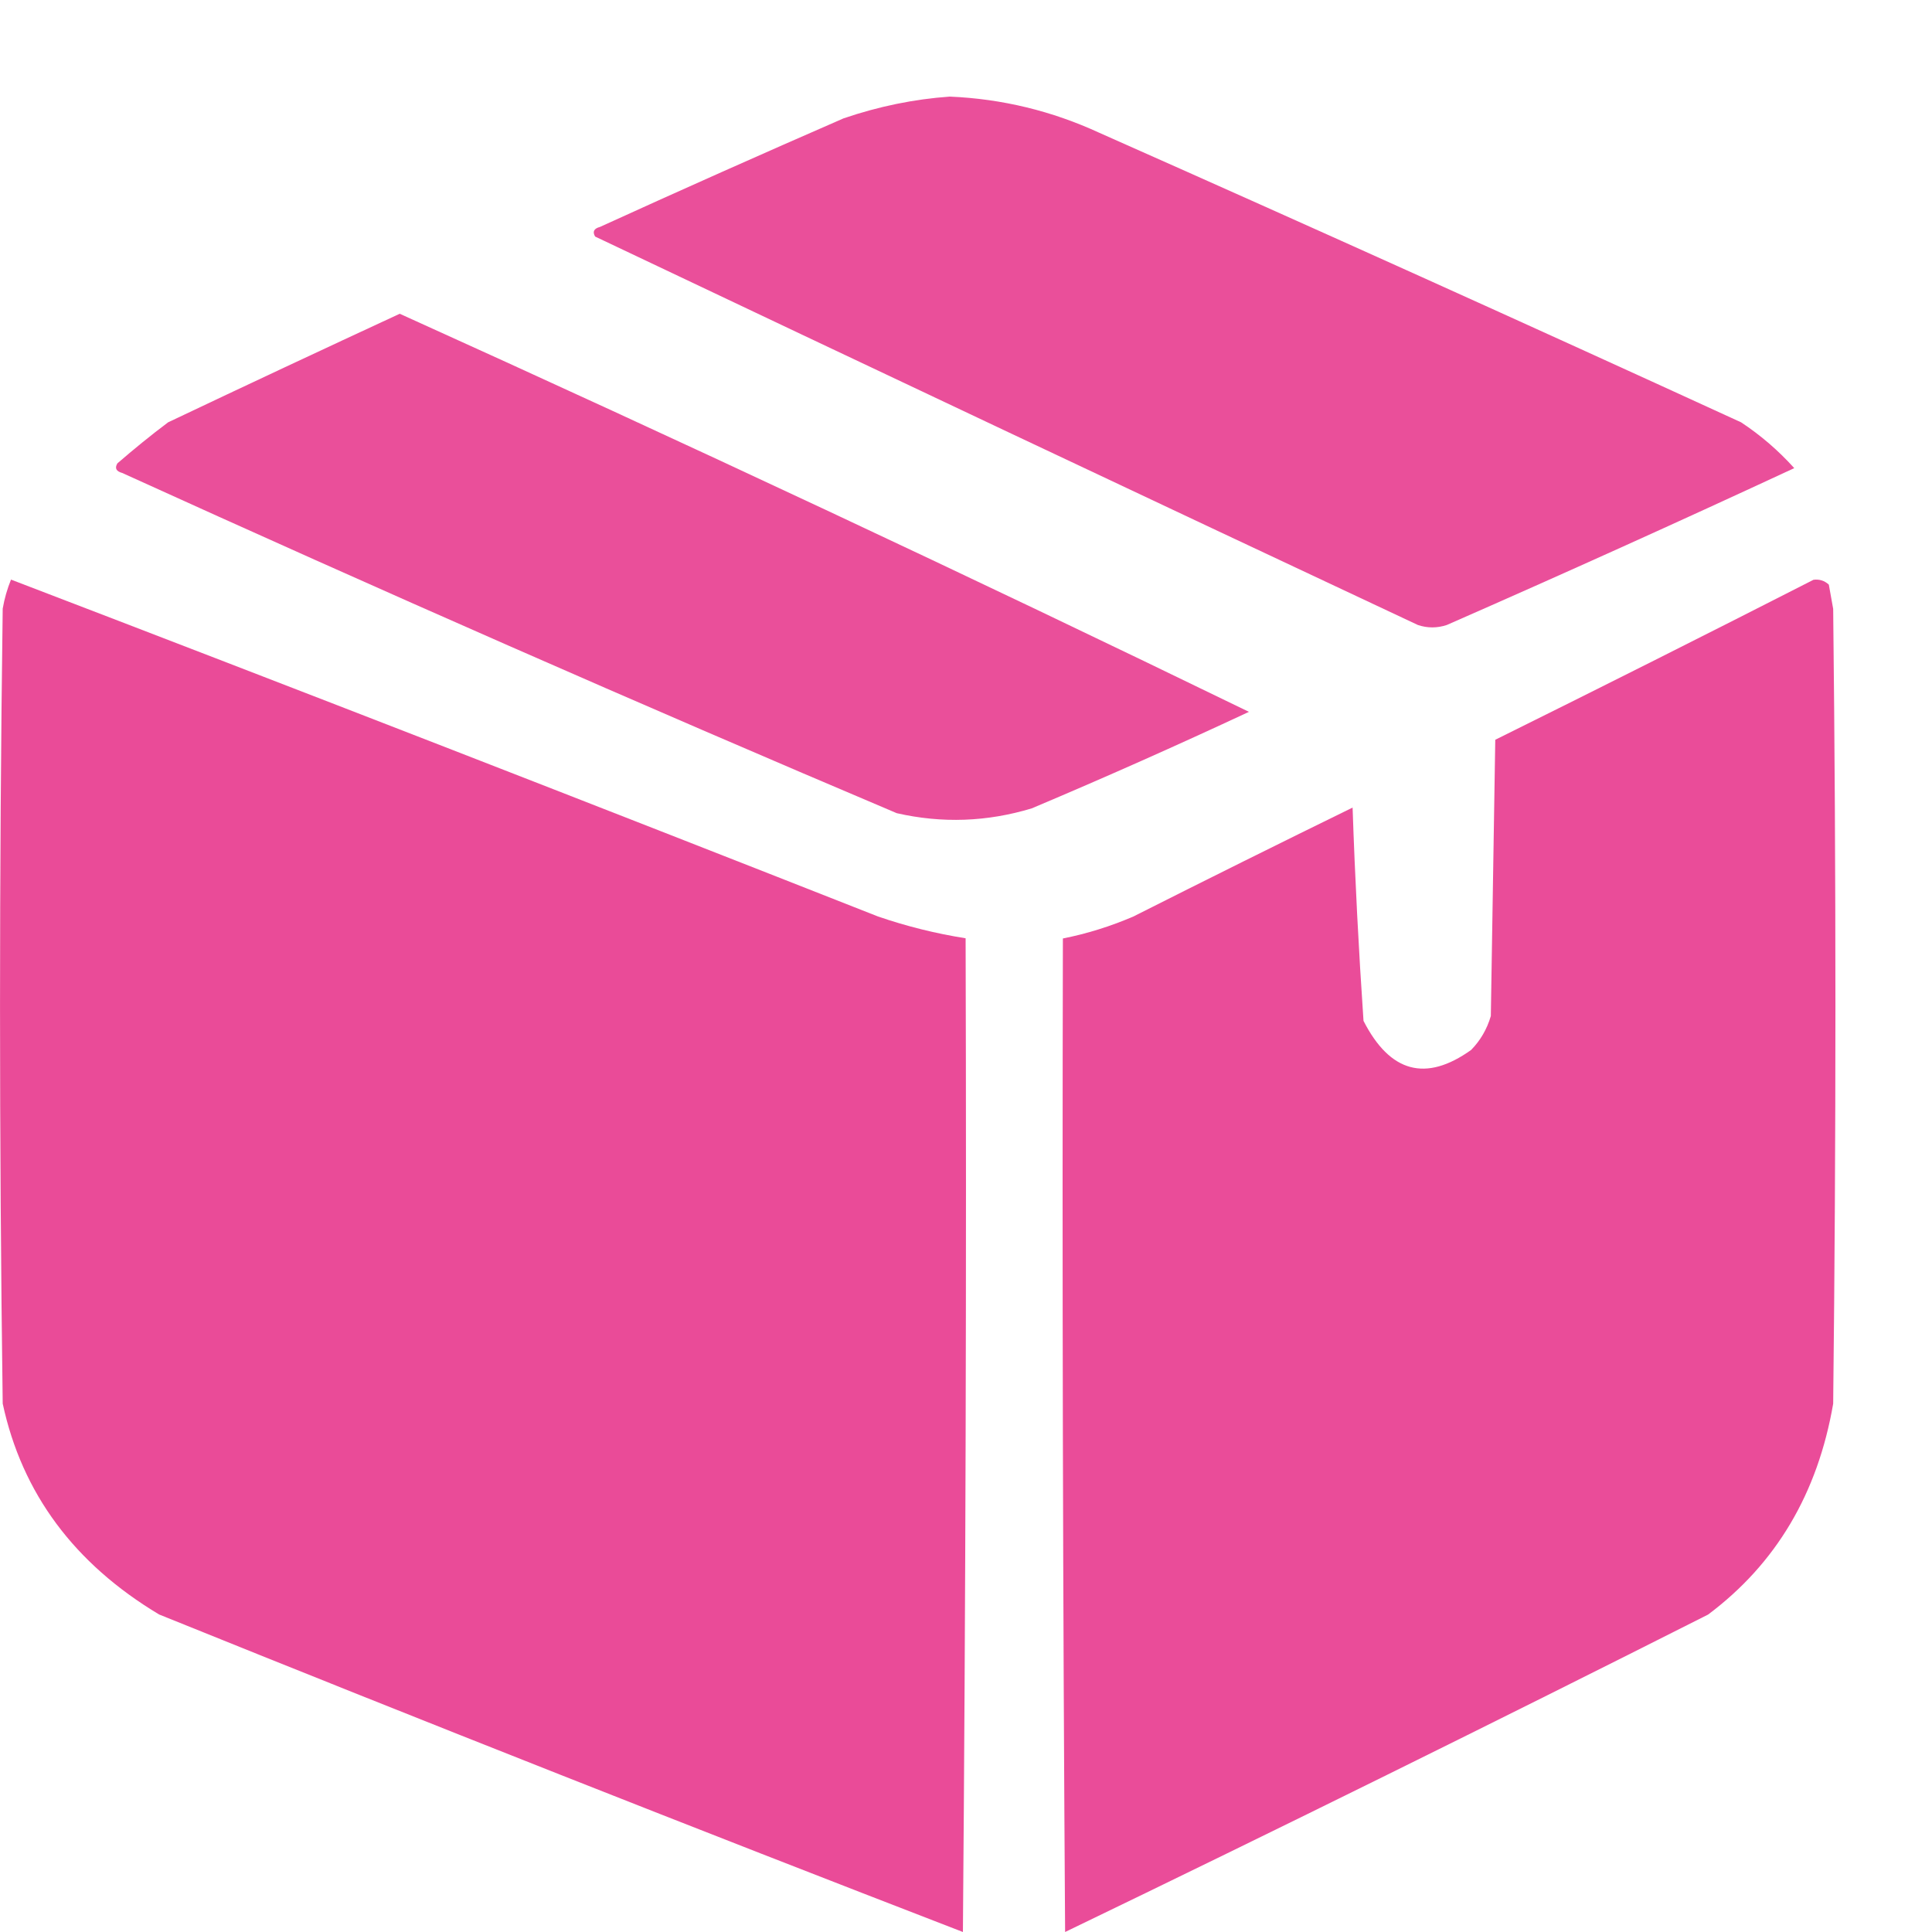 <svg width="20" height="20" viewBox="0 0 20 20" fill="none" xmlns="http://www.w3.org/2000/svg">
<g clip-path="url(#clip0_1487_24)">
<path opacity="0.974" fill-rule="evenodd" clip-rule="evenodd" d="M9.832 1C10.372 1.023 10.889 1.148 11.381 1.375C13.601 2.36 15.816 3.359 18.024 4.372C18.228 4.507 18.411 4.665 18.574 4.846C17.382 5.4 16.183 5.941 14.977 6.47C14.877 6.503 14.777 6.503 14.678 6.47C11.835 5.136 8.996 3.795 6.161 2.449C6.131 2.399 6.148 2.366 6.211 2.349C7.048 1.967 7.889 1.593 8.733 1.225C9.097 1.101 9.463 1.026 9.832 1Z" fill="#EA4B98"/>
<path opacity="0.969" fill-rule="evenodd" clip-rule="evenodd" d="M4.138 3.248C7.086 4.581 10.017 5.954 12.929 7.369C12.186 7.716 11.437 8.049 10.681 8.368C10.219 8.508 9.753 8.525 9.283 8.418C6.596 7.279 3.924 6.105 1.265 4.896C1.202 4.879 1.186 4.846 1.215 4.797C1.386 4.649 1.56 4.507 1.74 4.372C2.542 3.991 3.341 3.617 4.138 3.248Z" fill="#EA4B98"/>
<path opacity="0.993" fill-rule="evenodd" clip-rule="evenodd" d="M0.114 6C3.11 7.147 6.101 8.31 9.088 9.487C9.384 9.589 9.687 9.664 9.996 9.713C10.006 13.142 9.996 16.571 9.968 20C7.185 18.925 4.412 17.83 1.647 16.713C0.768 16.186 0.228 15.459 0.028 14.53C-0.009 11.787 -0.009 9.044 0.028 6.301C0.046 6.196 0.075 6.096 0.114 6Z" fill="#EA4B98"/>
<path opacity="0.991" fill-rule="evenodd" clip-rule="evenodd" d="M18.773 6.002C18.833 5.994 18.886 6.01 18.932 6.052C18.947 6.136 18.962 6.22 18.977 6.303C19.008 9.046 19.008 11.789 18.977 14.531C18.817 15.46 18.386 16.187 17.682 16.714C15.471 17.83 13.252 18.926 11.026 20C11.003 16.572 10.995 13.143 11.003 9.715C11.251 9.666 11.493 9.59 11.73 9.489C12.485 9.108 13.242 8.732 14.002 8.36C14.027 9.099 14.065 9.835 14.115 10.568C14.389 11.104 14.76 11.204 15.229 10.869C15.325 10.771 15.393 10.654 15.433 10.518C15.448 9.564 15.463 8.611 15.479 7.658C16.583 7.111 17.681 6.559 18.773 6.002Z" fill="#EA4B98"/>
</g>
<defs>
<clipPath id="clip0_1487_24">
<rect width="20" height="20" fill="white"/>
</clipPath>
</defs>
</svg>
